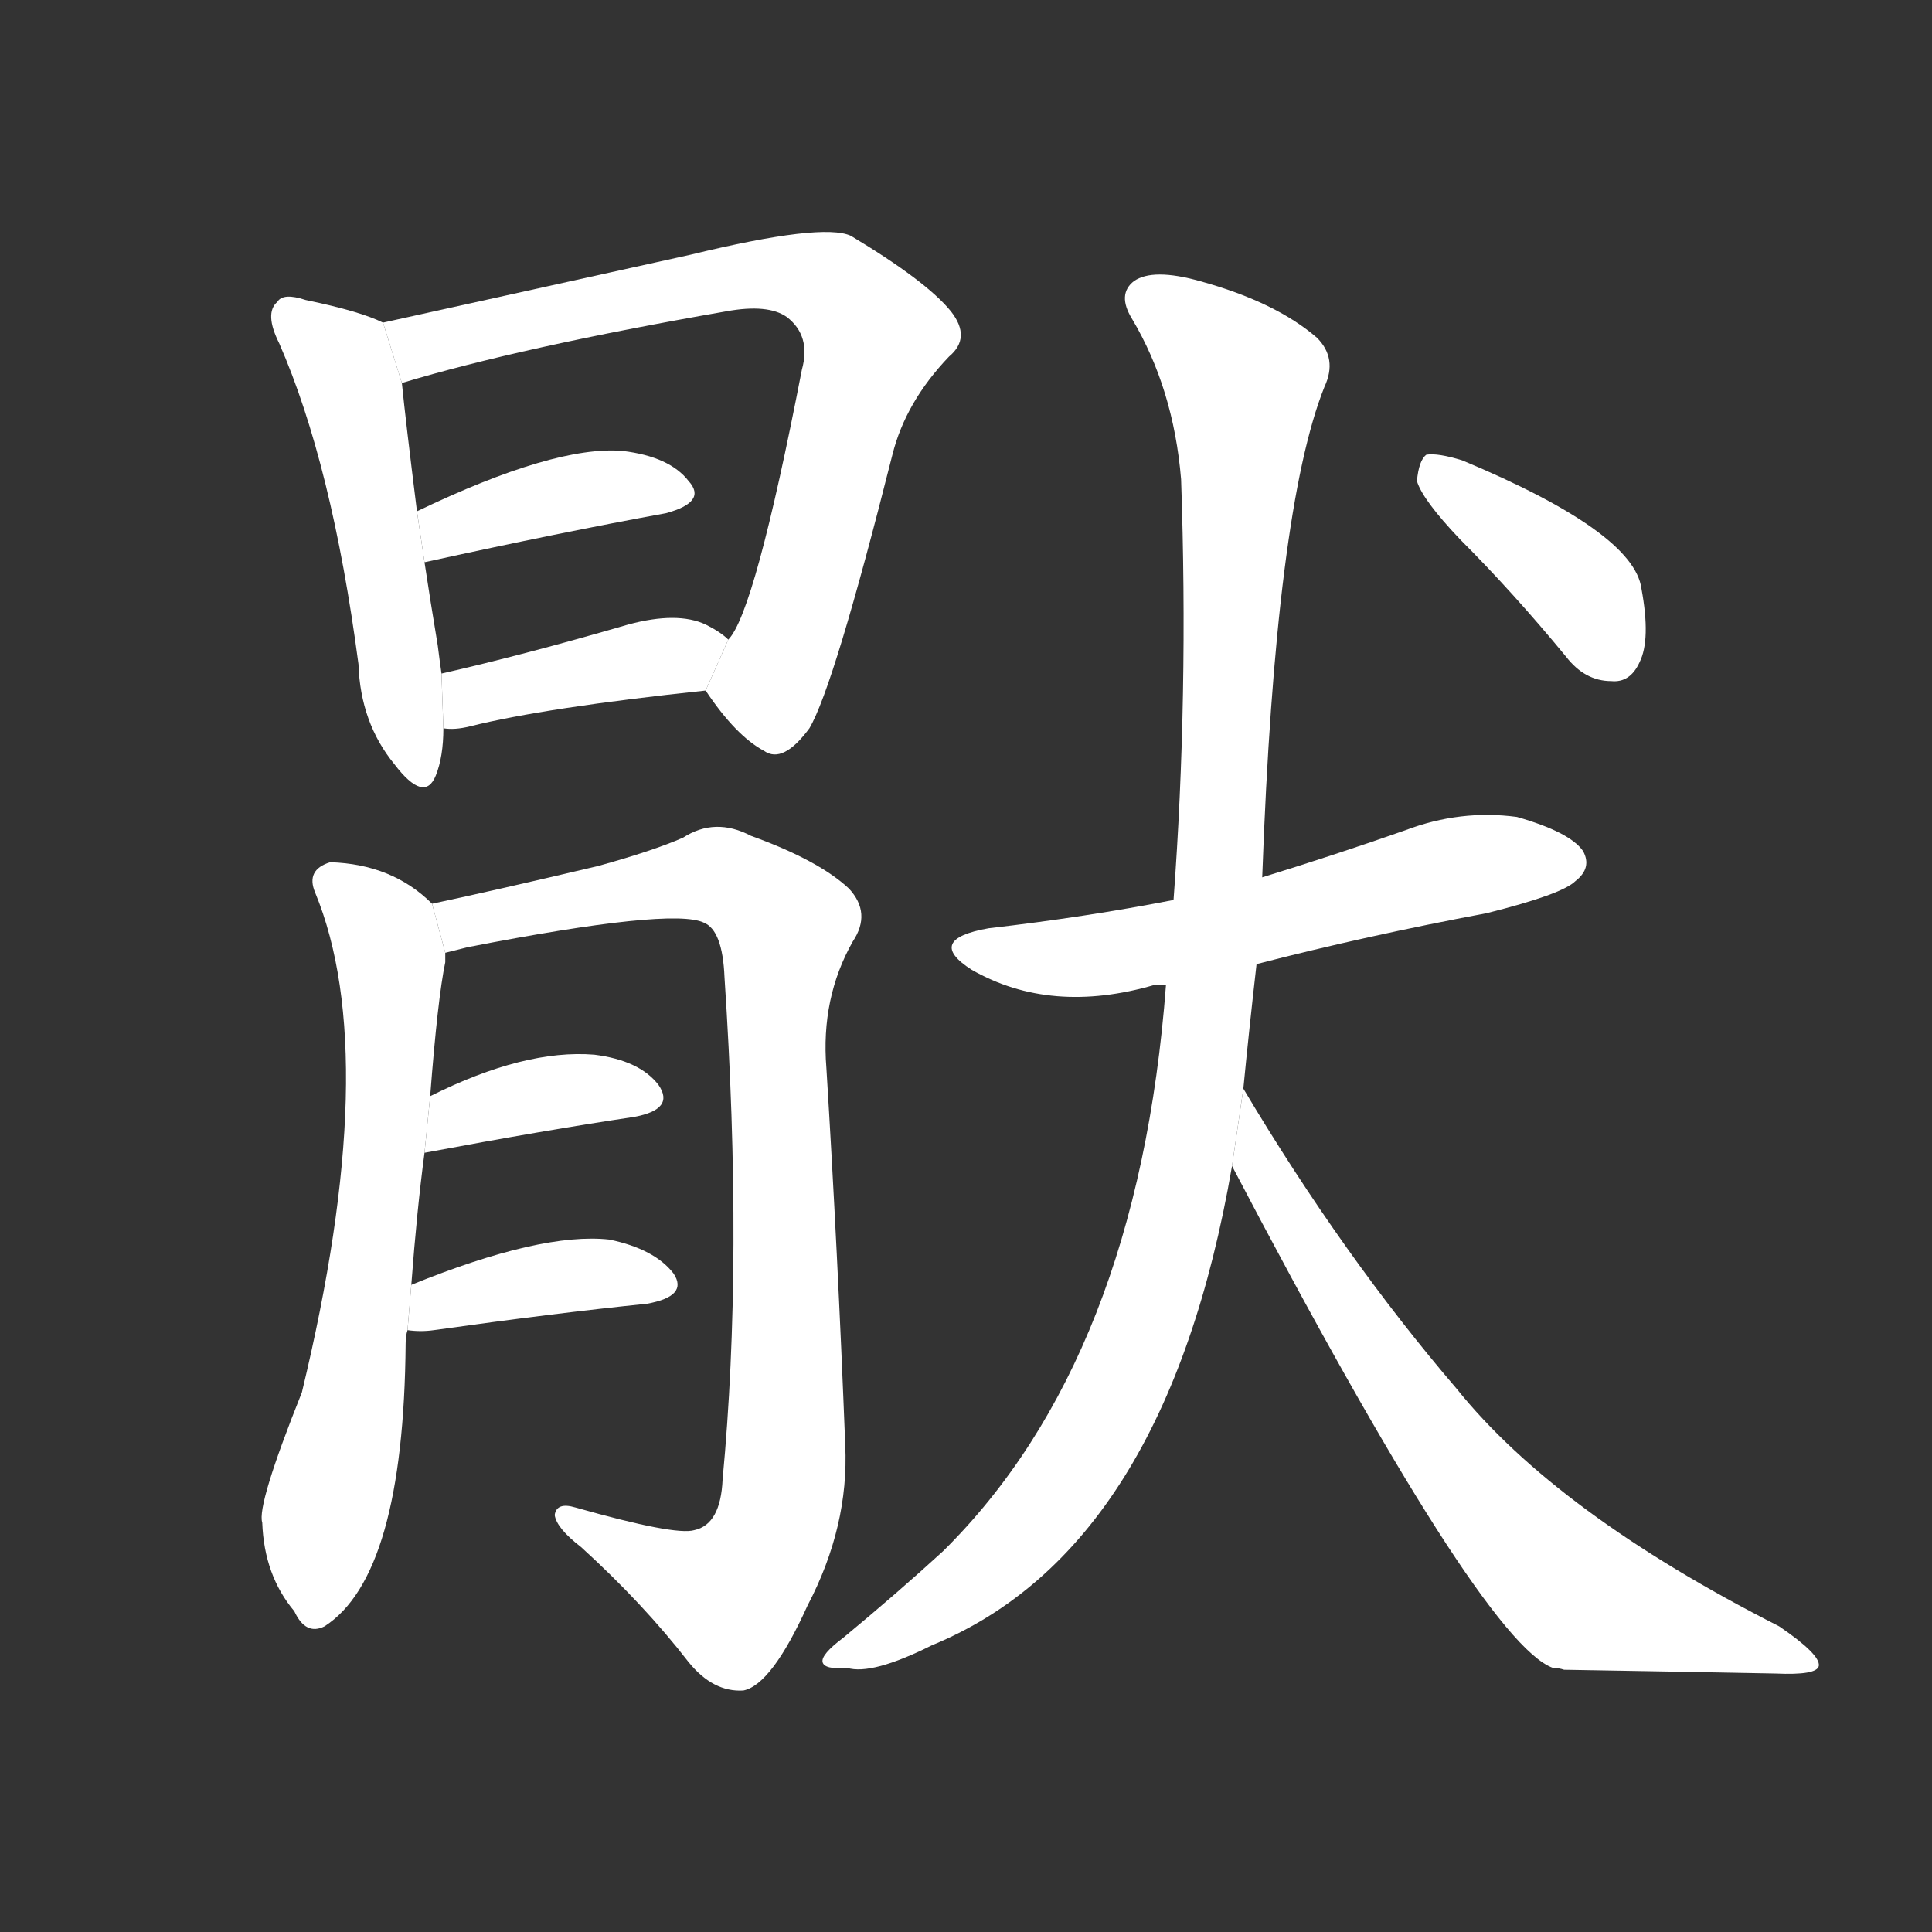 <!-- u7312_yan4 -->
<!-- 7312 -->
<!-- 7312 -->
<!-- 7312 -->
<svg viewBox="0 0 1024 1024">
  <rect x="0" y="0" width="1024" height="1024" fill="#333333" stroke="none"/>
  <g transform="scale(1, -1) translate(0, -900)">
    <path fill="#FFFFFF" d="M 203 729 Q 191 735 162 741 Q 150 745 147 740 Q 140 734 148 718 Q 176 654 190 548 Q 191 517 209 495 Q 225 474 231 489 Q 235 499 235 514 L 234 543 Q 233 550 232 558 Q 228 582 225 602 L 221 629 Q 215 677 213 697 L 203 729 Z"></path>
    <path fill="#FFFFFF" d="M 374 534 Q 390 510 405 502 Q 415 495 429 514 Q 442 536 473 659 Q 480 687 503 711 Q 515 721 504 735 Q 491 751 451 775 Q 436 782 366 765 L 203 729 L 213 697 Q 276 716 385 735 Q 407 739 417 732 Q 430 722 425 704 Q 400 575 386 561 L 374 534 Z"></path>
    <path fill="#FFFFFF" d="M 225 602 Q 298 618 353 628 Q 375 634 365 645 Q 355 658 330 661 Q 294 664 221 629 L 225 602 Z"></path>
    <path fill="#FFFFFF" d="M 235 514 Q 241 513 249 515 Q 289 525 374 534 L 386 561 Q 382 565 374 569 Q 359 576 333 569 Q 278 553 234 543 L 235 514 Z"></path>
    <path fill="#FFFFFF" d="M 218 219 Q 221 259 225 289 L 228 319 Q 232 371 236 390 Q 236 393 236 395 L 229 421 Q 208 442 175 443 Q 162 439 167 427 Q 203 340 160 162 Q 136 102 139 93 Q 140 65 156 46 Q 162 33 172 38 Q 214 65 215 188 Q 215 192 216 195 L 218 219 Z"></path>
    <path fill="#FFFFFF" d="M 236 395 Q 240 396 248 398 Q 356 419 373 411 Q 383 407 384 382 Q 394 232 383 116 Q 382 92 368 89 Q 358 86 305 101 Q 295 104 294 97 Q 295 90 308 80 Q 341 50 365 19 Q 378 3 394 4 Q 409 7 428 49 Q 450 91 448 134 Q 444 237 438 334 Q 435 371 452 401 Q 462 416 450 429 Q 434 444 398 457 Q 379 467 362 456 Q 346 449 317 441 Q 262 428 229 421 L 236 395 Z"></path>
    <path fill="#FFFFFF" d="M 225 289 Q 289 301 336 308 Q 358 312 349 325 Q 339 338 315 341 Q 278 344 228 319 L 225 289 Z"></path>
    <path fill="#FFFFFF" d="M 216 195 Q 223 194 230 195 Q 294 204 343 209 Q 365 213 357 225 Q 347 238 323 243 Q 287 247 218 219 L 216 195 Z"></path>
    <path fill="#FFFFFF" d="M 666 389 Q 724 404 788 416 Q 828 426 835 433 Q 844 440 839 449 Q 832 459 804 467 Q 774 471 745 460 Q 708 447 669 435 L 622 423 Q 576 414 524 408 Q 490 402 515 386 Q 557 362 612 378 Q 613 378 618 378 L 666 389 Z"></path>
    <path fill="#FFFFFF" d="M 659 323 Q 662 354 666 389 L 669 435 Q 676 630 702 695 Q 709 710 698 721 Q 676 740 636 751 Q 611 758 601 751 Q 592 744 600 731 Q 622 694 626 646 Q 630 531 622 423 L 618 378 Q 603 180 500 78 Q 476 56 447 32 Q 435 23 436 19 Q 437 15 449 16 Q 462 12 494 28 Q 618 79 653 282 L 659 323 Z"></path>
    <path fill="#FFFFFF" d="M 653 282 Q 785 30 823 16 Q 826 16 829 15 Q 889 14 941 13 Q 963 12 964 17 Q 965 23 943 38 Q 825 98 772 164 Q 712 234 659 323 L 653 282 Z"></path>
    <path fill="#FFFFFF" d="M 774 614 Q 802 586 830 552 Q 840 539 854 539 Q 864 538 869 549 Q 875 561 870 588 Q 866 618 775 656 Q 762 660 756 659 Q 752 656 751 645 Q 754 635 774 614 Z"></path>
  </g>
</svg>
